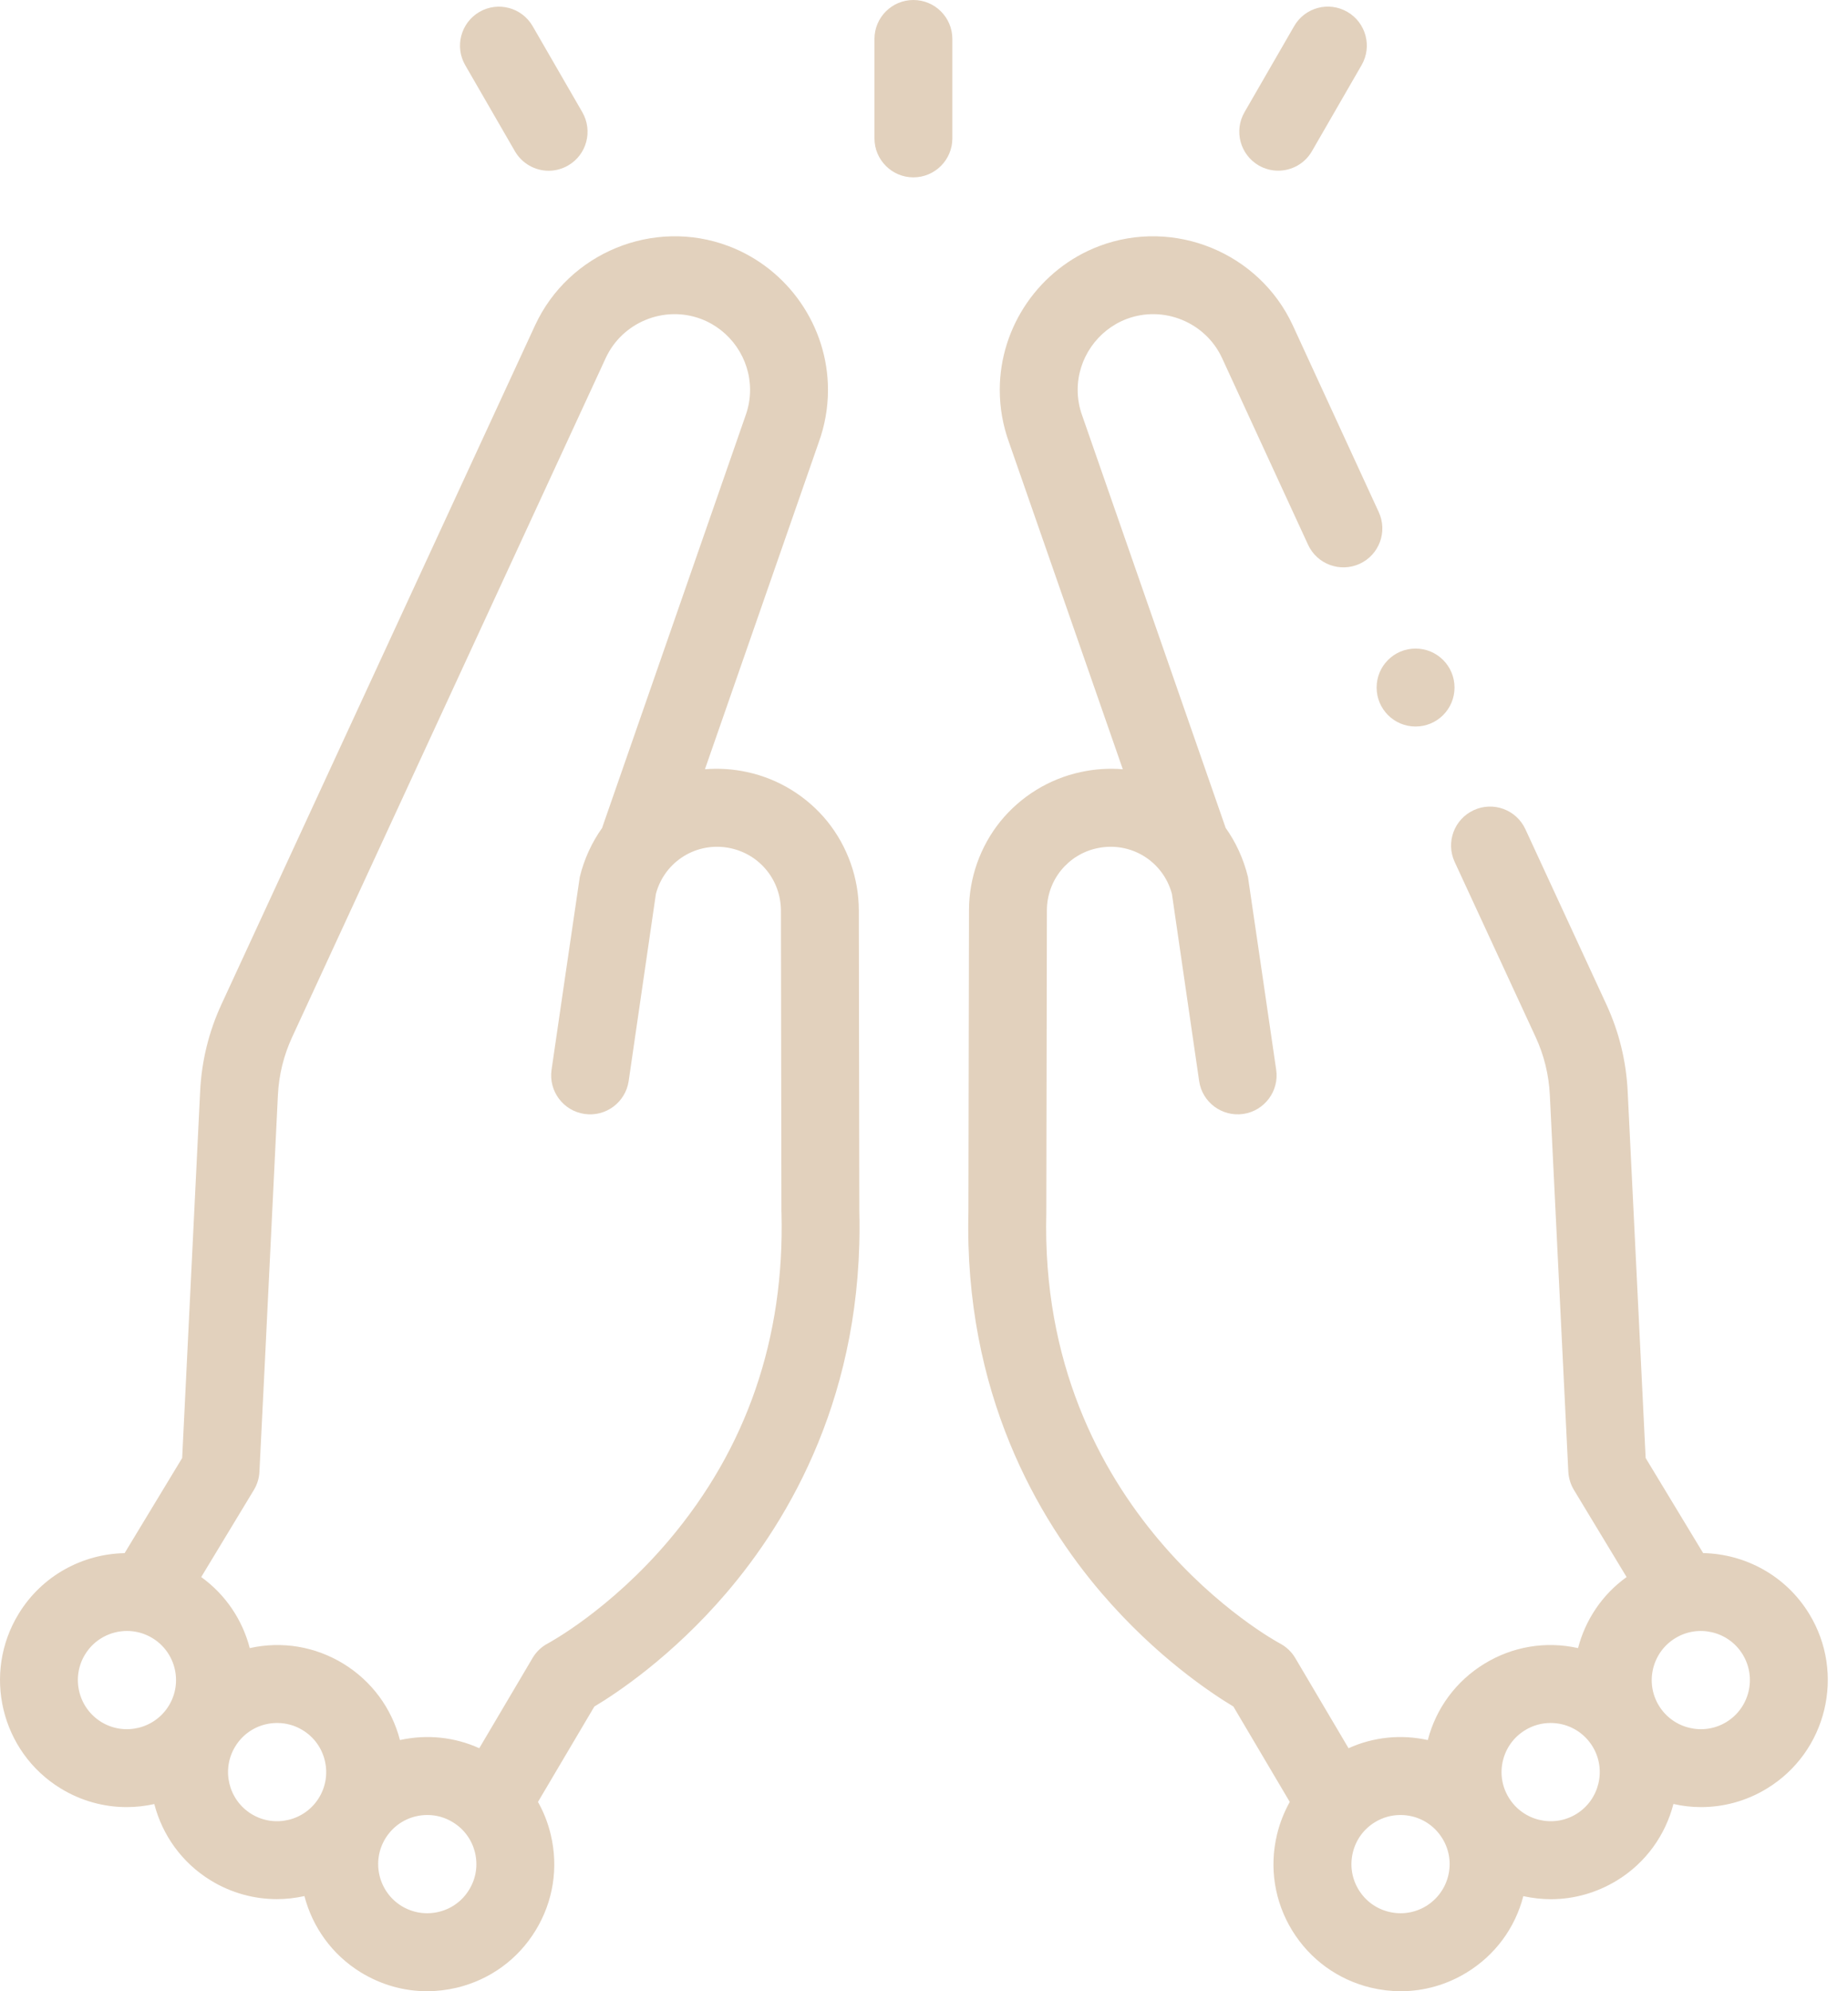 <svg width="26" height="28" viewBox="0 0 26 28" fill="none" xmlns="http://www.w3.org/2000/svg">
<path d="M25.453 22.692C25.123 22.153 24.551 21.851 23.962 21.839L23.153 20.502L22.9 15.343C22.879 14.918 22.778 14.507 22.599 14.121L21.461 11.66C21.334 11.385 21.008 11.265 20.733 11.393C20.459 11.52 20.339 11.845 20.466 12.12L21.605 14.582C21.724 14.839 21.791 15.113 21.805 15.397L22.065 20.694C22.07 20.785 22.097 20.873 22.144 20.951L22.885 22.176C22.537 22.426 22.304 22.783 22.202 23.175C21.748 23.074 21.281 23.152 20.884 23.395C20.486 23.639 20.205 24.019 20.088 24.468C19.709 24.385 19.322 24.425 18.973 24.583L18.223 23.314C18.171 23.226 18.095 23.155 18.005 23.108C17.971 23.09 14.611 21.283 14.721 17.054C14.721 17.05 14.721 17.045 14.721 17.041L14.729 12.801C14.729 12.598 14.799 12.398 14.926 12.241C15.057 12.08 15.233 11.971 15.434 11.928C15.905 11.826 16.363 12.107 16.488 12.569L16.871 15.201C16.914 15.5 17.192 15.707 17.492 15.664C17.791 15.62 17.999 15.342 17.955 15.043C17.955 15.043 17.562 12.349 17.558 12.332C17.495 12.075 17.387 11.842 17.243 11.64C17.241 11.633 17.239 11.626 17.236 11.618C17.236 11.618 15.229 5.853 15.228 5.85C15.184 5.731 15.162 5.607 15.162 5.482C15.162 5.041 15.44 4.641 15.852 4.485C16.371 4.29 16.96 4.531 17.193 5.034L18.403 7.659C18.529 7.934 18.855 8.054 19.13 7.928C19.405 7.801 19.525 7.476 19.398 7.201L18.188 4.574C17.715 3.553 16.519 3.063 15.466 3.46C14.629 3.776 14.066 4.588 14.066 5.482C14.066 5.735 14.11 5.984 14.197 6.223L15.797 10.817C15.603 10.801 15.403 10.813 15.203 10.857C14.761 10.952 14.361 11.198 14.074 11.551C13.79 11.904 13.633 12.347 13.633 12.8L13.625 17.032C13.561 19.589 14.609 21.365 15.501 22.405C16.264 23.295 17.039 23.808 17.353 23.997L18.146 25.338C18.067 25.48 18.006 25.633 17.967 25.795C17.855 26.259 17.931 26.739 18.18 27.146C18.43 27.553 18.823 27.838 19.287 27.95C19.426 27.983 19.567 28 19.707 28C20.033 28 20.353 27.91 20.637 27.736C21.034 27.493 21.316 27.112 21.432 26.663C21.561 26.691 21.691 26.706 21.82 26.706C22.145 26.706 22.465 26.616 22.75 26.442C23.16 26.191 23.432 25.8 23.544 25.367C23.671 25.396 23.801 25.411 23.932 25.411C24.25 25.411 24.572 25.326 24.862 25.148C25.703 24.634 25.968 23.532 25.453 22.692ZM20.376 26.374C20.333 26.553 20.222 26.705 20.065 26.802C19.908 26.898 19.722 26.927 19.543 26.884C19.363 26.841 19.212 26.731 19.115 26.573C19.019 26.416 18.99 26.231 19.033 26.051C19.076 25.872 19.186 25.72 19.343 25.624H19.343C19.453 25.556 19.577 25.522 19.703 25.522C19.757 25.522 19.812 25.528 19.866 25.541C20.045 25.584 20.197 25.695 20.293 25.852C20.39 26.009 20.419 26.195 20.376 26.374ZM22.178 25.508C21.853 25.707 21.427 25.604 21.228 25.279C21.131 25.122 21.102 24.937 21.145 24.757C21.188 24.578 21.299 24.426 21.456 24.33H21.456C21.566 24.262 21.69 24.228 21.816 24.228C21.87 24.228 21.924 24.234 21.978 24.247C22.158 24.29 22.309 24.401 22.406 24.558C22.605 24.883 22.502 25.309 22.178 25.508ZM24.29 24.214C23.965 24.413 23.539 24.31 23.34 23.985C23.141 23.661 23.244 23.235 23.569 23.036C23.893 22.837 24.32 22.939 24.518 23.264C24.717 23.589 24.615 24.015 24.29 24.214Z" fill="#E2D1BD"/>
<path d="M12.851 0C12.548 0 12.303 0.245 12.303 0.548V1.946C12.303 2.248 12.548 2.494 12.851 2.494C13.153 2.494 13.399 2.248 13.399 1.946V0.548C13.399 0.245 13.153 0 12.851 0Z" fill="#E2D1BD"/>
<path d="M7.244 2.126C7.346 2.302 7.53 2.401 7.719 2.401C7.812 2.401 7.906 2.377 7.993 2.327C8.255 2.176 8.344 1.841 8.193 1.578L7.494 0.368C7.343 0.106 7.008 0.016 6.746 0.167C6.484 0.319 6.394 0.654 6.545 0.916L7.244 2.126Z" fill="#E2D1BD"/>
<path d="M17.71 2.327C17.796 2.376 17.89 2.4 17.983 2.4C18.172 2.4 18.357 2.302 18.458 2.126L19.157 0.915C19.308 0.653 19.218 0.318 18.956 0.167C18.694 0.015 18.359 0.105 18.208 0.367L17.509 1.578C17.358 1.84 17.448 2.175 17.71 2.327Z" fill="#E2D1BD"/>
<path d="M12.083 12.8C12.082 12.347 11.925 11.904 11.64 11.55C11.354 11.198 10.954 10.952 10.513 10.857C10.312 10.813 10.112 10.801 9.918 10.817L11.518 6.223C11.605 5.984 11.649 5.735 11.649 5.482C11.649 4.588 11.087 3.776 10.249 3.46C9.196 3.063 8.001 3.553 7.528 4.575L3.116 14.122C2.938 14.507 2.837 14.918 2.816 15.343L2.563 20.502L1.753 21.84C1.164 21.851 0.593 22.153 0.263 22.692C-0.252 23.532 0.013 24.634 0.853 25.148C1.144 25.326 1.465 25.411 1.783 25.411C1.914 25.411 2.044 25.396 2.171 25.368C2.283 25.8 2.555 26.191 2.965 26.442C3.256 26.62 3.578 26.705 3.896 26.705C4.026 26.705 4.156 26.69 4.283 26.662C4.396 27.094 4.668 27.485 5.078 27.736C5.363 27.91 5.683 28 6.008 28C6.148 28 6.289 27.983 6.429 27.95C6.893 27.838 7.286 27.553 7.535 27.146C7.784 26.739 7.86 26.259 7.748 25.795C7.709 25.633 7.649 25.48 7.569 25.338L8.362 23.997C8.677 23.809 9.452 23.295 10.214 22.406C11.106 21.366 12.155 19.59 12.09 17.032L12.083 12.8ZM1.425 24.214C1.101 24.015 0.998 23.589 1.197 23.264C1.327 23.051 1.555 22.934 1.787 22.934C1.91 22.934 2.035 22.967 2.147 23.036C2.472 23.235 2.574 23.661 2.375 23.985C2.176 24.31 1.75 24.413 1.425 24.214ZM3.538 25.508C3.213 25.309 3.111 24.883 3.31 24.558C3.406 24.401 3.558 24.29 3.737 24.247C3.791 24.234 3.846 24.228 3.9 24.228C4.026 24.228 4.15 24.262 4.26 24.33C4.417 24.426 4.527 24.578 4.57 24.757C4.613 24.937 4.584 25.122 4.488 25.279C4.289 25.604 3.863 25.707 3.538 25.508ZM6.6 26.573C6.504 26.731 6.352 26.841 6.173 26.884C5.993 26.927 5.808 26.898 5.65 26.802C5.326 26.603 5.223 26.177 5.422 25.852C5.519 25.695 5.67 25.584 5.85 25.541C5.904 25.528 5.958 25.522 6.013 25.522C6.138 25.522 6.262 25.556 6.372 25.624H6.372C6.529 25.72 6.64 25.872 6.683 26.051C6.726 26.231 6.697 26.416 6.6 26.573ZM9.411 21.659C8.58 22.641 7.718 23.104 7.71 23.108C7.62 23.155 7.545 23.226 7.493 23.314L6.743 24.583C6.394 24.425 6.006 24.385 5.627 24.468C5.51 24.019 5.229 23.639 4.832 23.395C4.434 23.152 3.968 23.074 3.514 23.175C3.412 22.783 3.178 22.426 2.831 22.176L3.572 20.951C3.619 20.873 3.646 20.785 3.65 20.695L3.726 19.164L3.91 15.397C3.924 15.113 3.992 14.839 4.111 14.582L8.522 5.035C8.755 4.531 9.344 4.29 9.863 4.485C10.276 4.641 10.553 5.041 10.553 5.482C10.553 5.607 10.531 5.731 10.487 5.85C10.486 5.853 10.485 5.856 10.484 5.859L8.479 11.619C8.476 11.626 8.475 11.633 8.473 11.64C8.329 11.842 8.22 12.075 8.157 12.332C8.153 12.349 7.76 15.043 7.76 15.043C7.717 15.342 7.924 15.621 8.224 15.664C8.523 15.708 8.801 15.5 8.845 15.201L9.228 12.569C9.352 12.107 9.81 11.826 10.281 11.928C10.482 11.972 10.658 12.08 10.788 12.24C10.916 12.398 10.986 12.598 10.987 12.802L10.994 17.041C10.994 17.045 10.995 17.05 10.995 17.054C11.04 18.814 10.507 20.364 9.411 21.659Z" fill="#E2D1BD"/>
<path d="M19.916 10.216C20.219 10.216 20.464 9.971 20.464 9.668C20.464 9.365 20.219 9.12 19.916 9.12C19.613 9.12 19.368 9.365 19.368 9.668C19.368 9.971 19.613 10.216 19.916 10.216Z" fill="#E2D1BD"/>
</svg>
